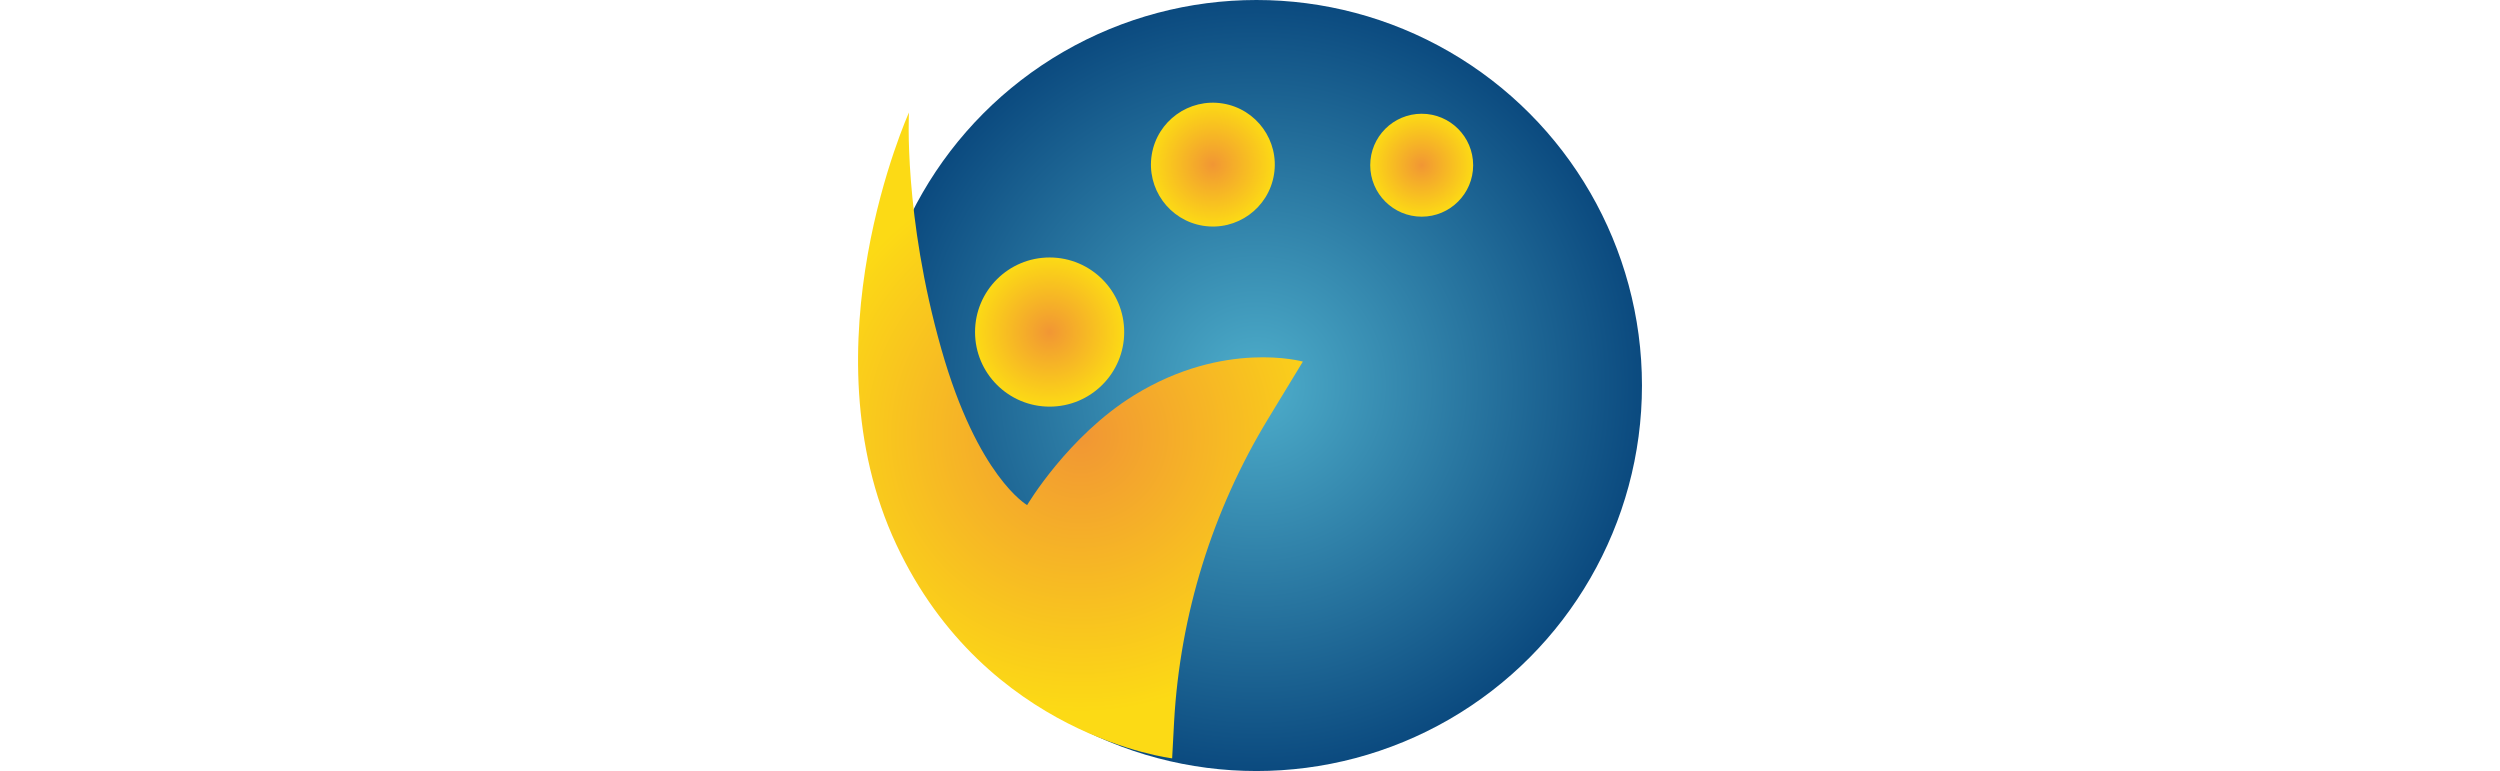 <?xml version="1.0" encoding="UTF-8"?>
<svg id="Camada_1" width="214" height="66" data-name="Camada 1" xmlns="http://www.w3.org/2000/svg" xmlns:xlink="http://www.w3.org/1999/xlink" viewBox="0 0 278.77 274.18">
  <defs>
    <radialGradient id="Gradiente_sem_nome_3" data-name="Gradiente sem nome 3" cx="141.68" cy="139.09" fx="141.68" fy="139.09" r="137.09" gradientTransform="translate(0 276.18) scale(1 -1)" gradientUnits="userSpaceOnUse">
      <stop offset="0" stop-color="#4eaecb"/>
      <stop offset="1" stop-color="#0b4a7f"/>
    </radialGradient>
    <radialGradient id="Gradiente_sem_nome_6" data-name="Gradiente sem nome 6" cx="68.13" cy="158.1" fx="68.13" fy="158.1" r="26.52" gradientTransform="translate(0 276.18) scale(1 -1)" gradientUnits="userSpaceOnUse">
      <stop offset="0" stop-color="#f19634"/>
      <stop offset="1" stop-color="#fcda15"/>
    </radialGradient>
    <radialGradient id="Gradiente_sem_nome_6-2" data-name="Gradiente sem nome 6" cx="126.17" cy="217.64" fx="126.17" fy="217.64" r="22.02" gradientTransform="translate(-108.87 -31.14) rotate(80.78) scale(1 -1)" xlink:href="#Gradiente_sem_nome_6"/>
    <radialGradient id="Gradiente_sem_nome_6-3" data-name="Gradiente sem nome 6" cx="200.44" cy="217.43" fx="200.44" fy="217.43" r="18.3" xlink:href="#Gradiente_sem_nome_6"/>
    <radialGradient id="Gradiente_sem_nome_6-4" data-name="Gradiente sem nome 6" cx="78.8" cy="121.19" fx="78.8" fy="121.19" r="98.59" gradientTransform="translate(.29 276.04) scale(1 -1)" xlink:href="#Gradiente_sem_nome_6"/>
  </defs>
  <circle cx="141.68" cy="137.09" r="137.09" style="fill: url(#Gradiente_sem_nome_3);"/>
  <circle cx="68.13" cy="118.08" r="26.52" style="fill: url(#Gradiente_sem_nome_6);"/>
  <circle cx="126.17" cy="58.54" r="22.02" transform="translate(48.18 173.7) rotate(-80.78)" style="fill: url(#Gradiente_sem_nome_6-2);"/>
  <circle cx="200.44" cy="58.75" r="18.3" style="fill: url(#Gradiente_sem_nome_6-3);"/>
  <path d="M60.13,179.61s-17.62-10.02-30.52-55.54c-13.51-47.53-11.5-84.06-11.5-84.06,0,0-37.54,83.06-4.5,153.61,31.94,68.23,98.09,76.05,98.09,76.05l.7-13.13c2.14-38.03,13.6-74.96,33.37-107.52l12.42-20.44s-27.92-7.82-60.04,11.98c-23.5,14.52-38.01,39.04-38.01,39.04Z" style="fill: url(#Gradiente_sem_nome_6-4);"/>
</svg>